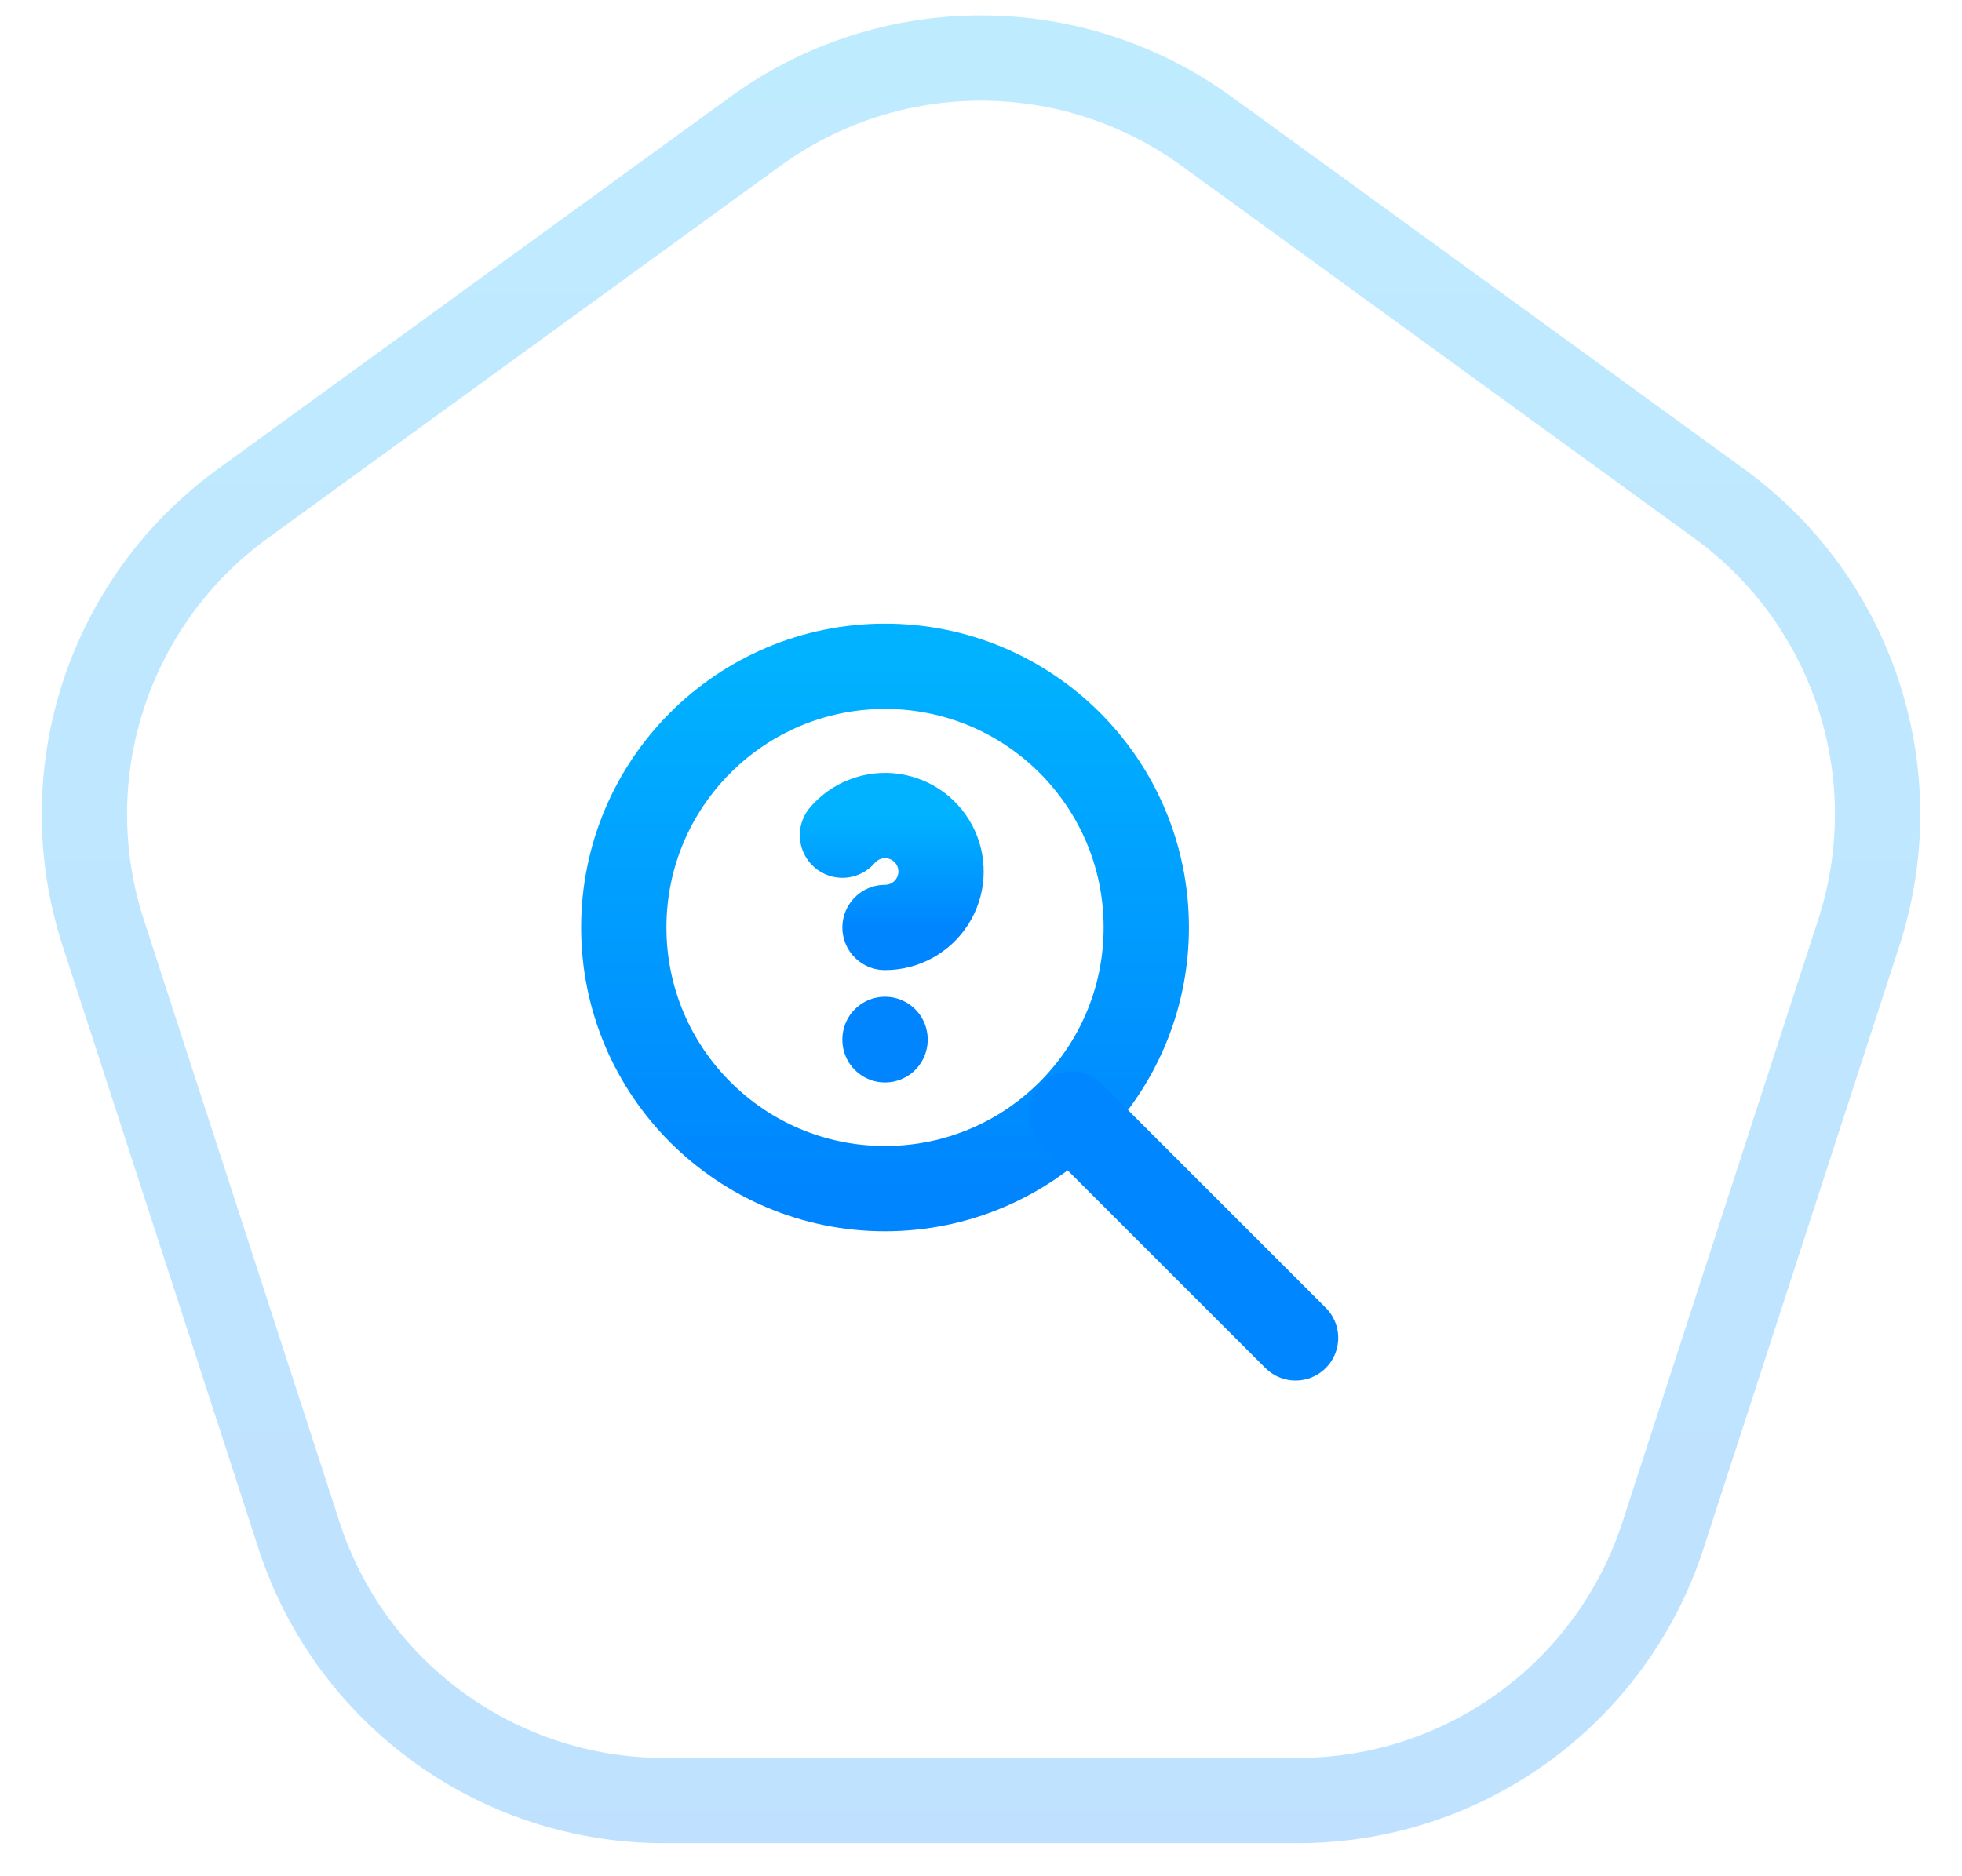 <svg width="46" height="44" viewBox="0 0 46 44" fill="none" xmlns="http://www.w3.org/2000/svg">
<path opacity="0.25" d="M17.71 3.08C20.864 0.788 25.136 0.788 28.29 3.08L40.311 11.813C43.465 14.105 44.785 18.167 43.58 21.875L38.989 36.007C37.784 39.715 34.328 42.225 30.429 42.225H15.571C11.672 42.225 8.216 39.715 7.011 36.007L2.42 21.875C1.215 18.167 2.535 14.105 5.689 11.813L17.71 3.08Z" stroke="url(#paint0_linear_0_1)" stroke-width="2"/>
<path d="M20.75 27.875C24.133 27.875 26.875 25.133 26.875 21.75C26.875 18.367 24.133 15.625 20.75 15.625C17.367 15.625 14.625 18.367 14.625 21.75C14.625 25.133 17.367 27.875 20.75 27.875Z" stroke="url(#paint1_linear_0_1)" stroke-width="2" stroke-linecap="round" stroke-linejoin="round"/>
<path d="M30.375 31.375L25.125 26.125" stroke="#0087FF" stroke-width="2" stroke-linecap="round" stroke-linejoin="round"/>
<path d="M20.75 24.375V24.385" stroke="#0085FF" stroke-width="2" stroke-linecap="round" stroke-linejoin="round"/>
<path d="M20.75 21.75C20.97 21.75 21.187 21.695 21.38 21.589C21.573 21.483 21.737 21.331 21.856 21.145C21.975 20.96 22.045 20.748 22.06 20.528C22.075 20.308 22.035 20.088 21.943 19.888C21.851 19.688 21.709 19.515 21.533 19.383C21.356 19.252 21.149 19.168 20.93 19.137C20.712 19.107 20.49 19.132 20.284 19.211C20.078 19.289 19.895 19.418 19.752 19.585" stroke="url(#paint2_linear_0_1)" stroke-width="2" stroke-linecap="round" stroke-linejoin="round"/>
<defs>
<linearGradient id="paint0_linear_0_1" x1="23" y1="-2" x2="23" y2="48" gradientUnits="userSpaceOnUse">
<stop stop-color="#00B2FF"/>
<stop offset="1" stop-color="#0085FF"/>
</linearGradient>
<linearGradient id="paint1_linear_0_1" x1="20.75" y1="15.625" x2="20.75" y2="27.875" gradientUnits="userSpaceOnUse">
<stop stop-color="#00B2FF"/>
<stop offset="1" stop-color="#0085FF"/>
</linearGradient>
<linearGradient id="paint2_linear_0_1" x1="20.908" y1="19.125" x2="20.908" y2="21.75" gradientUnits="userSpaceOnUse">
<stop stop-color="#00B2FF"/>
<stop offset="1" stop-color="#0085FF"/>
</linearGradient>
</defs>
</svg>
